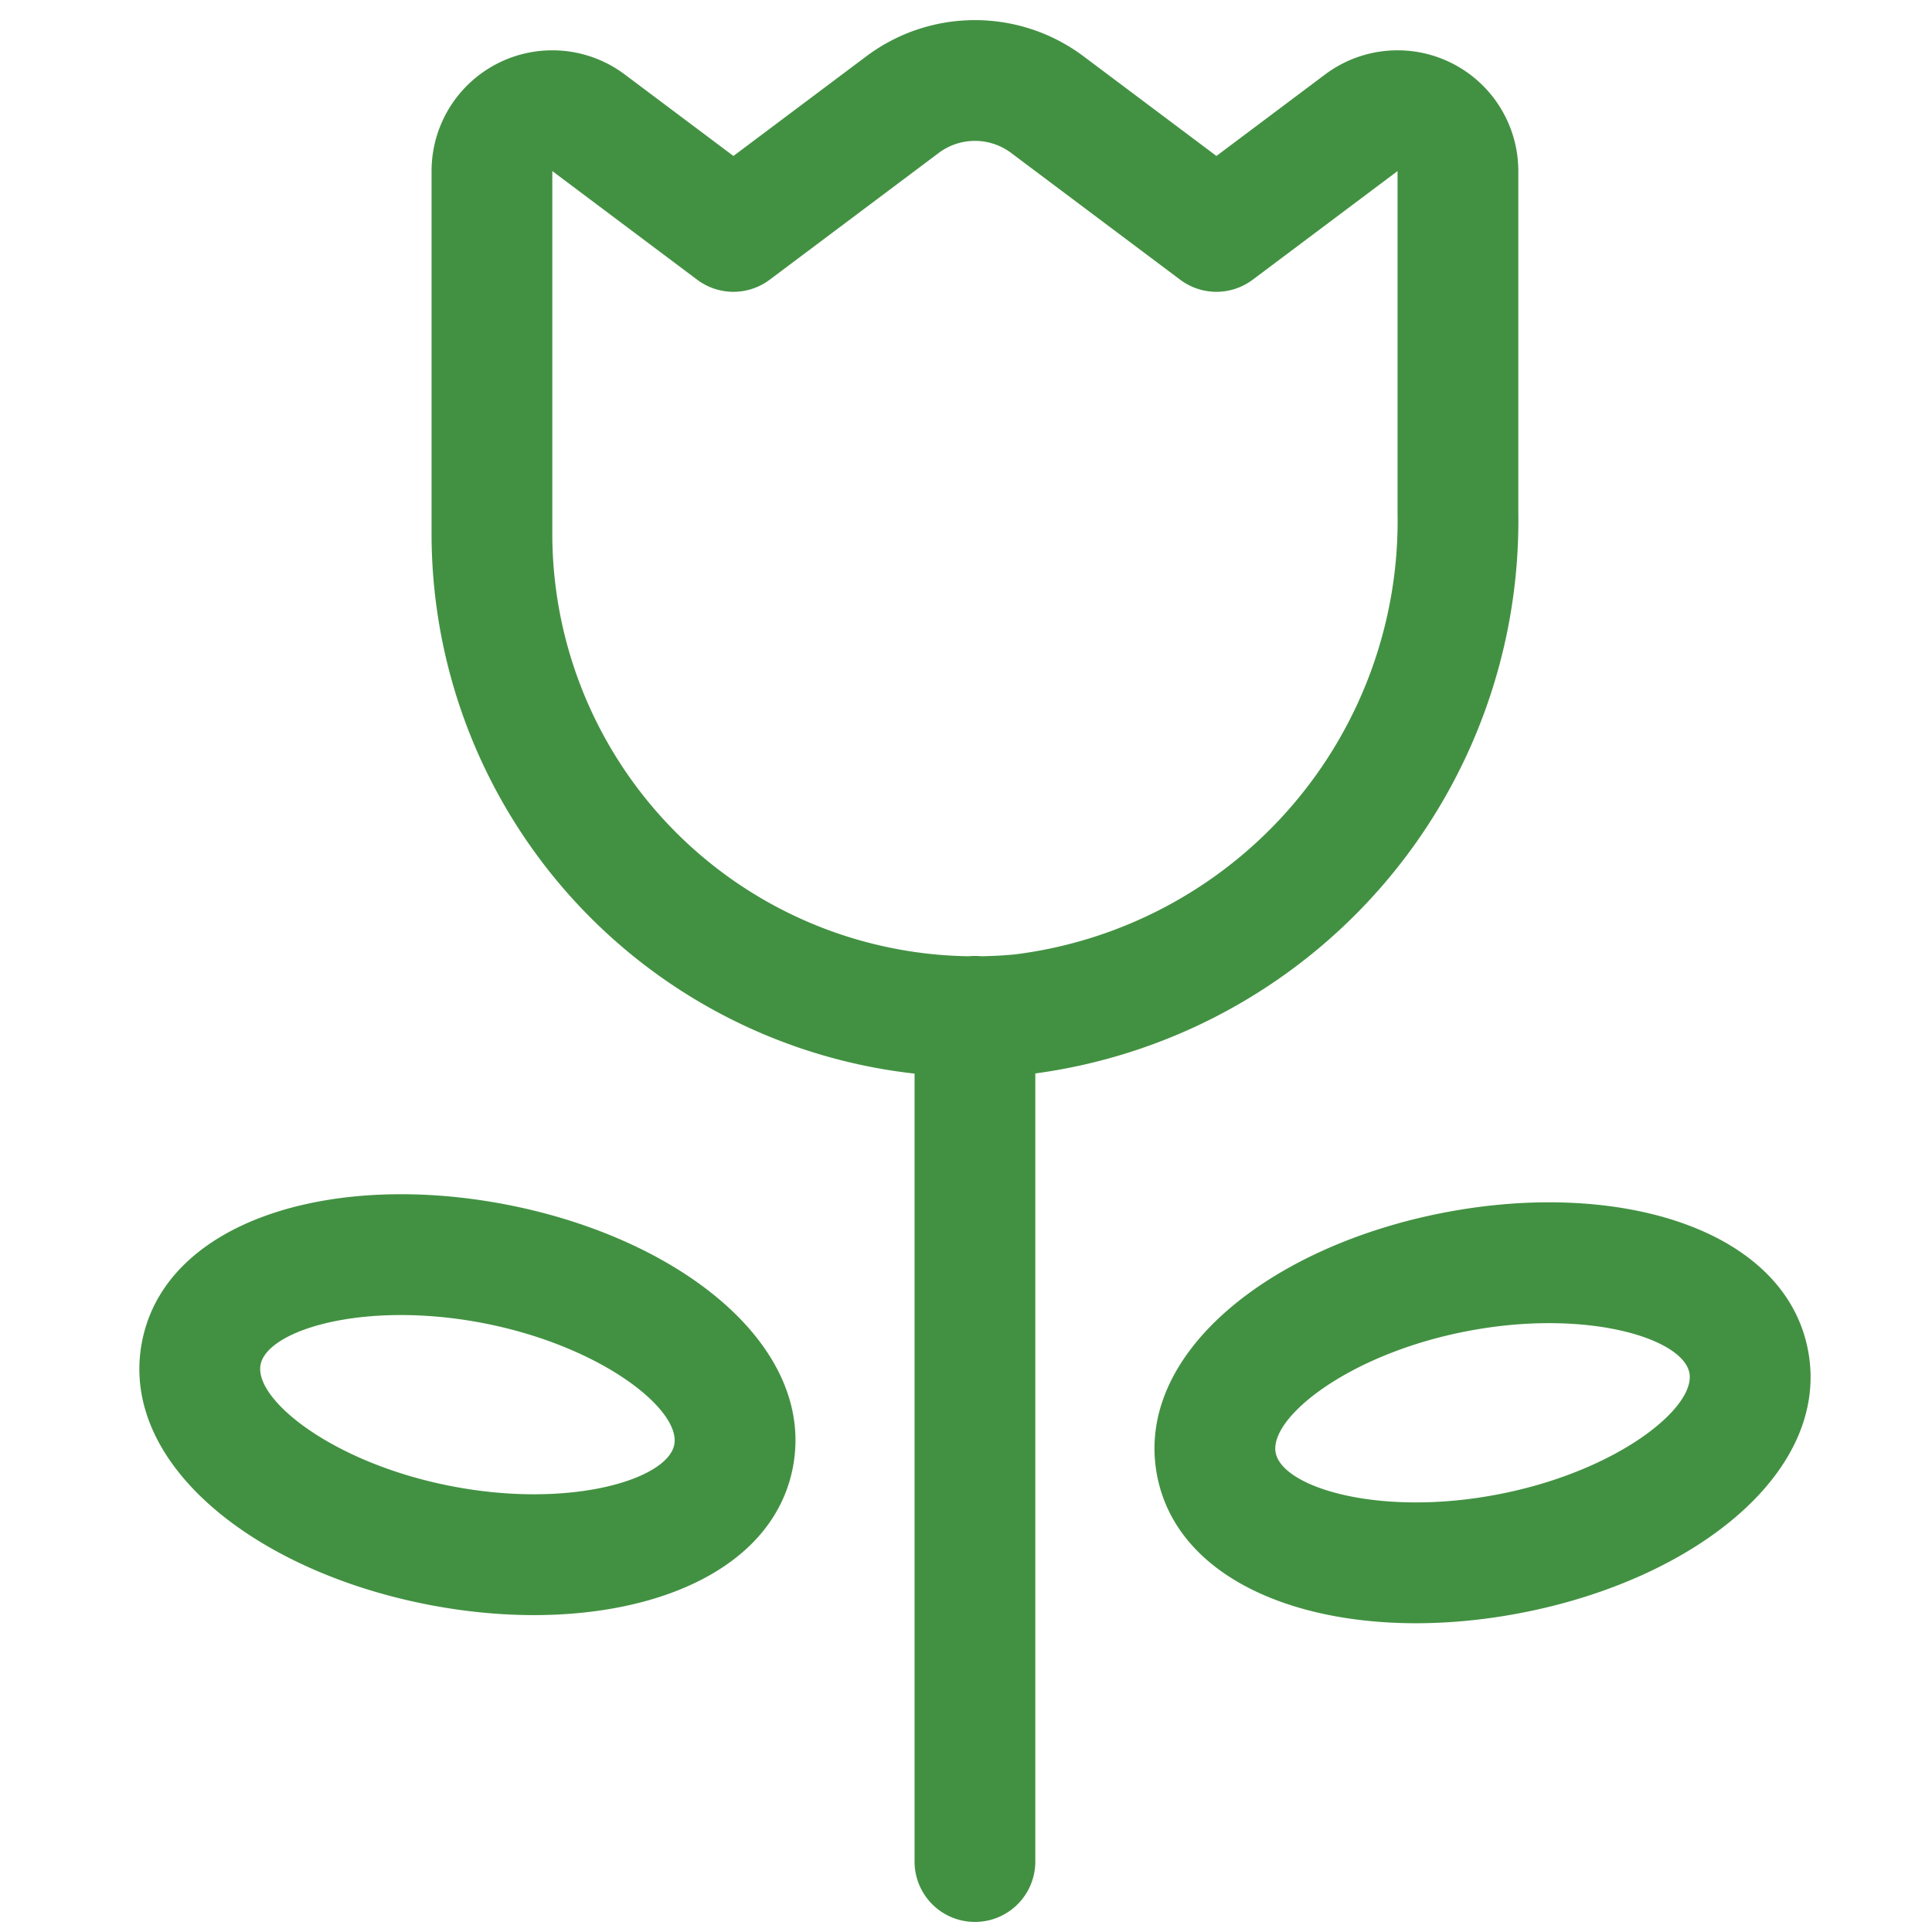 <svg xmlns="http://www.w3.org/2000/svg" viewBox="0 0 24 24" fill="#429142"><path d="M5.361 6.625a6.75 6.75 0 0 0 7.413 6.721 6.93 6.93 0 0 0 6.087-6.988V2.125a1.5 1.5 0 0 0-2.4-1.2l-1.8 1.35h.9L13.461.7c-.8-.6-1.9-.6-2.7 0l-2.1 1.575h.9l-1.8-1.35a1.5 1.5 0 0 0-2.4 1.2v4.5zm1.5 0v-4.5l1.8 1.35c.267.2.633.2.9 0l2.1-1.575a.75.75 0 0 1 .9 0l2.1 1.575c.267.2.633.2.9 0l1.8-1.35V6.37a5.428 5.428 0 0 1-4.754 5.486 5.25 5.25 0 0 1-5.746-5.23zm4.5 6v10.5a.75.75 0 0 0 1.5 0v-10.5a.75.75 0 0 0-1.5 0zm-5.359 3.811c1.473.285 2.458 1.077 2.374 1.51-.084.432-1.292.801-2.765.516-1.473-.284-2.458-1.076-2.374-1.51.084-.432 1.292-.8 2.765-.516zm.285-1.473c-2.179-.42-4.233.206-4.523 1.705-.29 1.5 1.383 2.846 3.562 3.267 2.179.421 4.233-.205 4.523-1.705.29-1.5-1.383-2.846-3.562-3.267zm14.699 2.09c.084.434-.9 1.226-2.374 1.51-1.473.285-2.681-.084-2.765-.516-.084-.433.9-1.226 2.374-1.51 1.473-.285 2.681.084 2.765.517zm1.473-.284c-.29-1.5-2.344-2.126-4.523-1.705-2.178.421-3.851 1.767-3.562 3.267.29 1.5 2.344 2.126 4.523 1.705 2.179-.42 3.852-1.767 3.562-3.267z"/></svg>